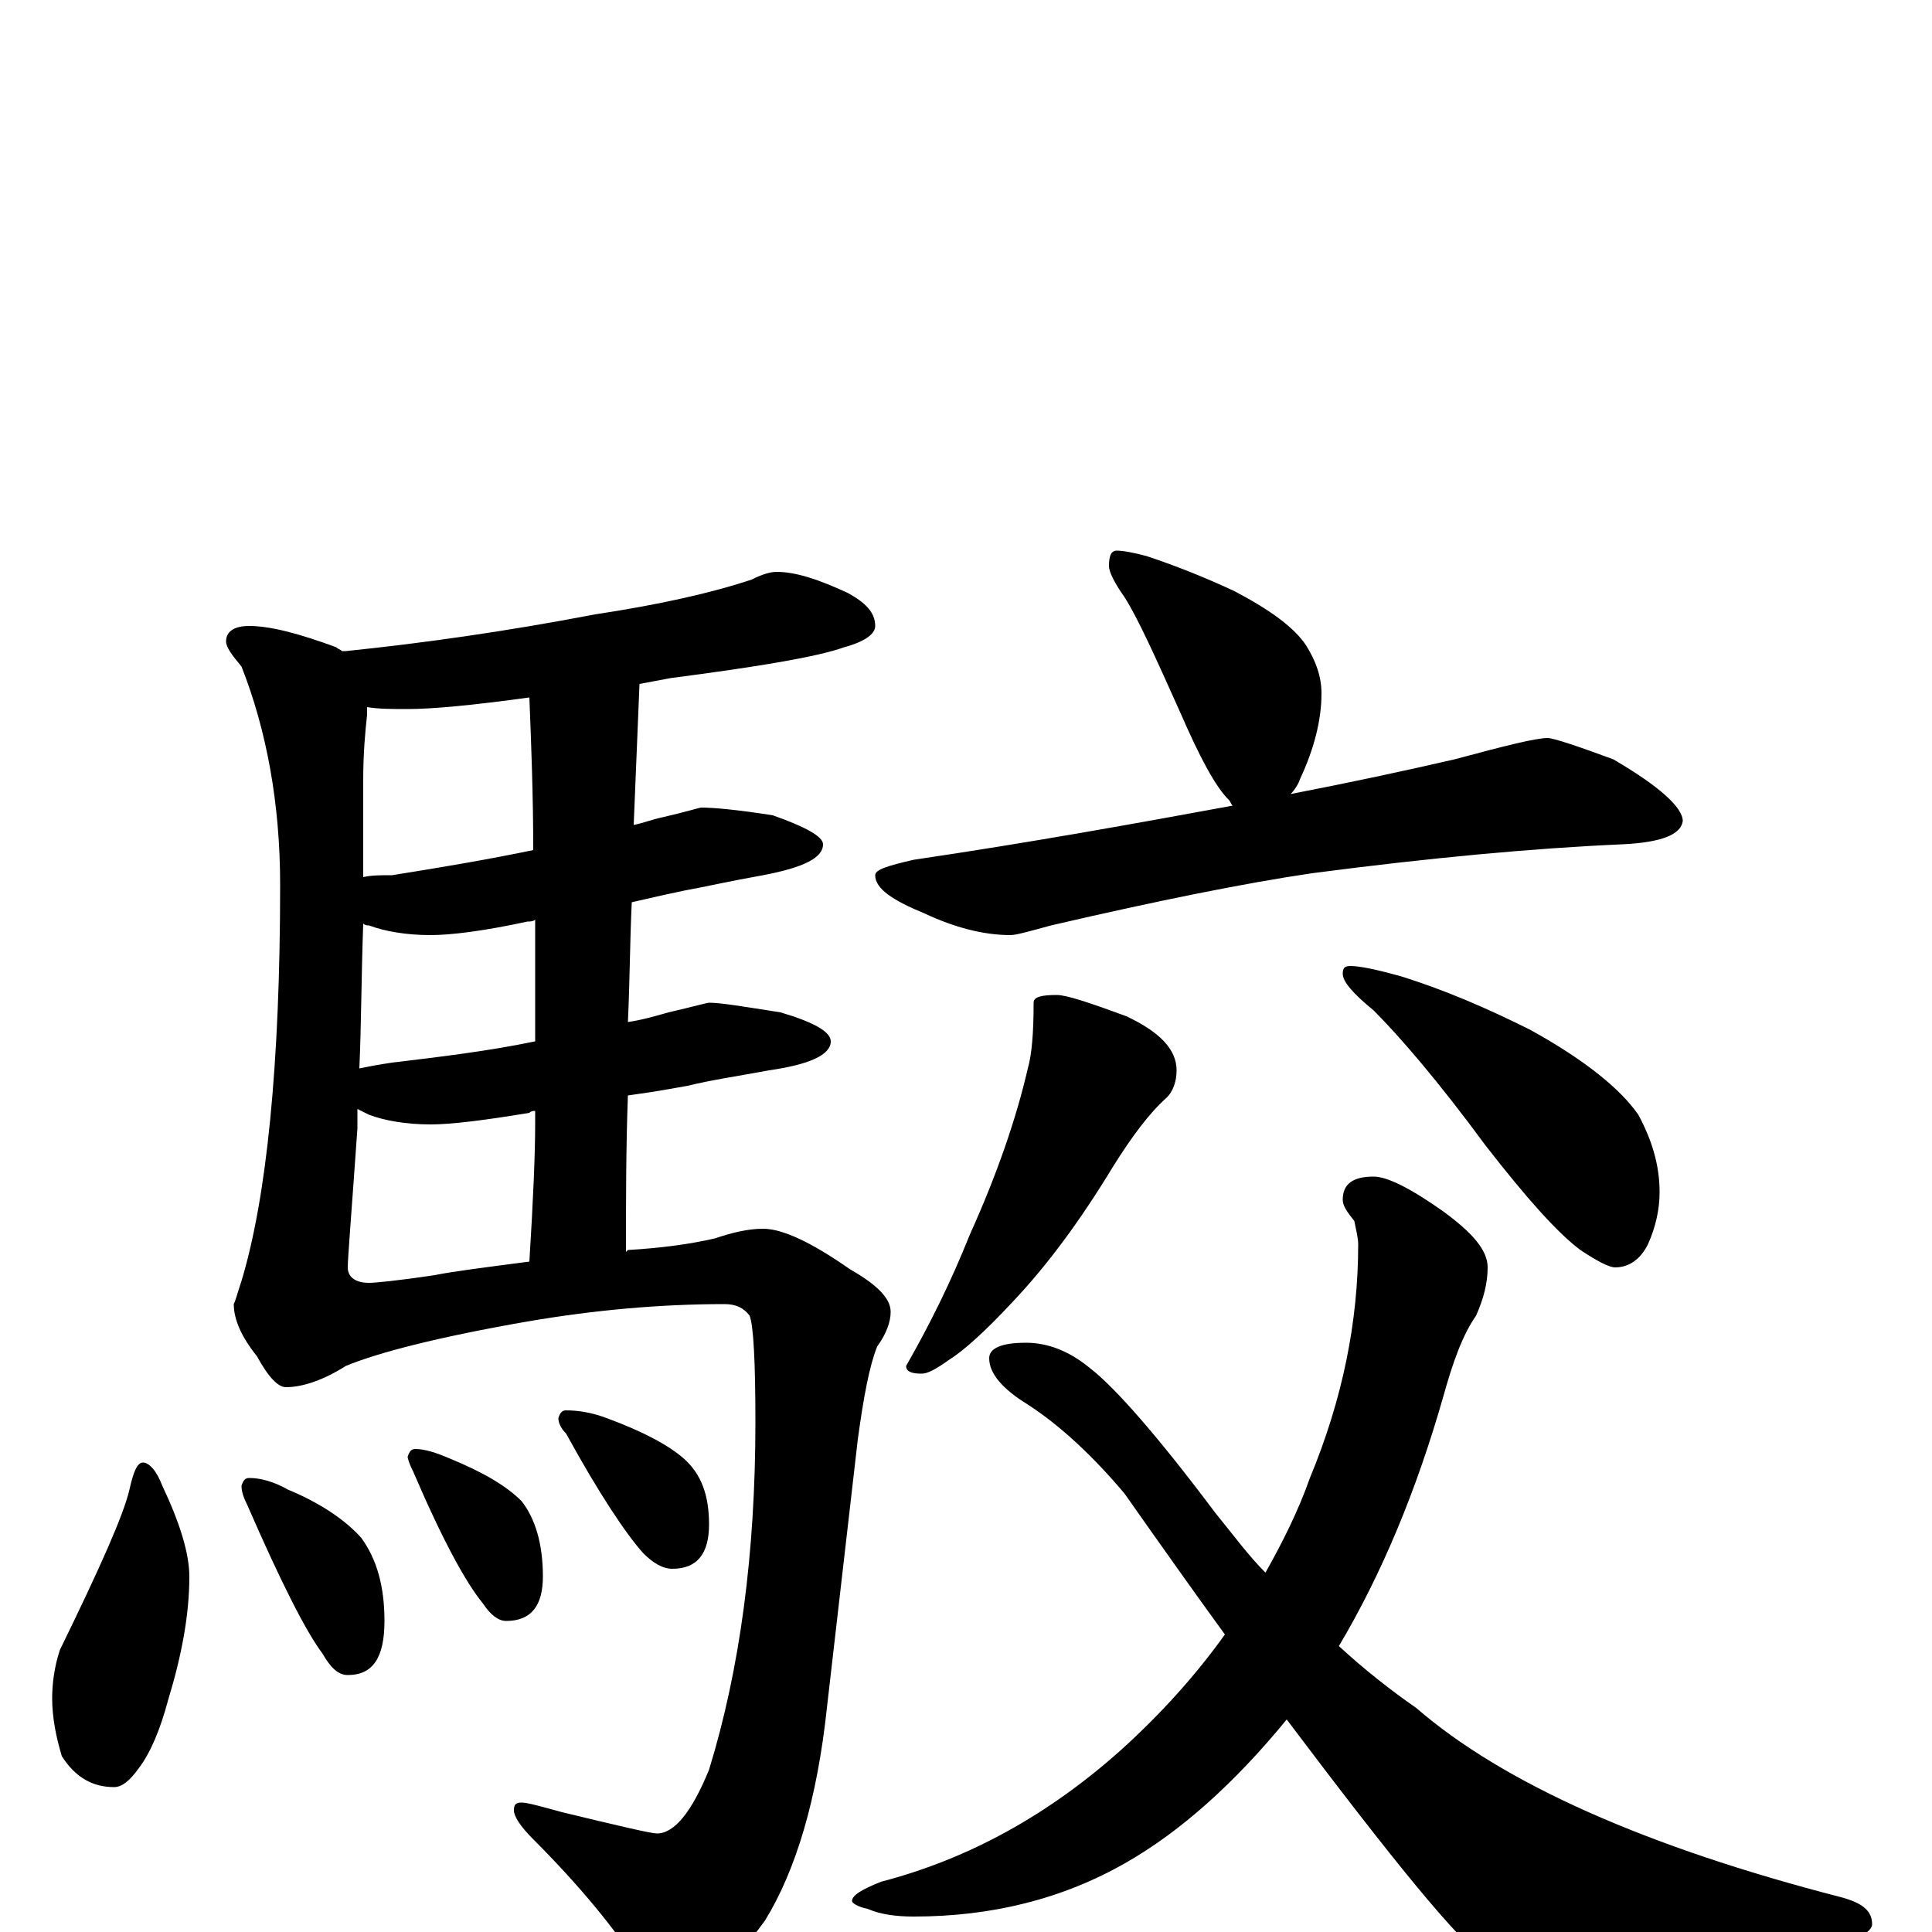 <?xml version="1.0" encoding="utf-8" ?>
<!DOCTYPE svg PUBLIC "-//W3C//DTD SVG 1.1//EN" "http://www.w3.org/Graphics/SVG/1.1/DTD/svg11.dtd">
<svg version="1.1" id="Layer_1" xmlns="http://www.w3.org/2000/svg" xmlns:xlink="http://www.w3.org/1999/xlink" x="0px" y="145px" width="1000px" height="1000px" viewBox="0 0 1000 1000" enable-background="new 0 0 1000 1000" xml:space="preserve">
<g id="Layer_1">
<path id="glyph" transform="matrix(1 0 0 -1 0 1000)" d="M402,704C412,704 424,700 439,693C448,688 453,683 453,676C453,672 448,668 437,665C423,660 393,655 347,649C342,648 336,647 331,646C330,622 329,598 328,573C333,574 338,576 343,577C356,580 362,582 363,582C369,582 381,581 400,578C417,572 426,567 426,563C426,556 416,551 395,547C378,544 365,541 354,539C349,538 340,536 327,533C326,512 326,492 325,471C332,472 339,474 346,476C359,479 366,481 367,481C373,481 385,479 404,476C421,471 430,466 430,461C430,454 419,449 398,446C382,443 368,441 356,438C350,437 340,435 325,433C324,406 324,379 324,352l1,1C342,354 357,356 370,359C379,362 387,364 395,364C405,364 420,357 440,343C454,335 461,328 461,321C461,316 459,310 454,303C450,293 447,277 444,255l-16,-139C423,69 412,32 396,6C378,-19 362,-31 348,-31C343,-31 337,-27 331,-18C318,2 300,24 276,48C269,55 266,60 266,63C266,66 267,67 270,67C273,67 280,65 291,62C320,55 337,51 340,51C349,51 358,62 367,84C383,136 391,196 391,264C391,295 390,314 388,319C385,323 381,325 375,325C342,325 308,322 273,316C227,308 196,300 179,293C168,286 157,282 148,282C144,282 139,287 133,298C125,308 121,317 121,325C122,327 123,331 125,337C138,380 145,449 145,542C145,584 138,622 125,655C120,661 117,665 117,668C117,673 121,676 129,676C140,676 155,672 174,665C175,664 176,664 177,663C178,663 178,663 179,663C218,667 261,673 308,682C341,687 368,693 389,700C395,703 399,704 402,704M274,347C276,379 277,403 277,418C277,421 277,423 277,425C276,425 275,425 274,424C250,420 233,418 223,418C210,418 199,420 191,423C189,424 187,425 185,426C185,423 185,419 185,416C182,373 180,349 180,344C180,339 184,336 191,336C194,336 205,337 225,340C235,342 251,344 274,347M277,461C277,483 277,504 277,524C276,523 274,523 273,523C250,518 233,516 223,516C210,516 199,518 191,521C190,521 189,521 188,522C187,494 187,469 186,447C191,448 196,449 203,450C228,453 253,456 277,461M276,560C276,588 275,614 274,639C245,635 224,633 211,633C203,633 196,633 190,634C190,633 190,631 190,630C189,621 188,610 188,596C188,578 188,561 188,546C192,547 197,547 203,547C228,551 252,555 276,560M74,243C77,243 81,239 84,231C93,212 98,196 98,184C98,164 94,143 87,120C83,105 78,93 72,85C67,78 63,75 59,75C48,75 39,80 32,91C29,101 27,111 27,121C27,128 28,137 31,146C52,189 64,216 67,229C69,238 71,243 74,243M129,235C135,235 142,233 149,229C166,222 179,213 187,204C195,193 199,179 199,161C199,142 193,133 180,133C175,133 171,137 167,144C158,156 145,182 128,221C126,225 125,228 125,231C126,234 127,235 129,235M215,250C220,250 226,248 233,245C250,238 262,231 270,223C277,214 281,201 281,184C281,169 275,161 262,161C258,161 254,164 250,170C241,181 229,203 214,238C212,242 211,245 211,246C212,249 213,250 215,250M293,270C299,270 306,269 314,266C333,259 346,252 354,245C363,237 367,226 367,211C367,196 361,188 348,188C343,188 338,191 333,196C324,206 310,227 293,258C290,261 289,264 289,266C290,269 291,270 293,270M578,715C581,715 587,714 594,712C609,707 624,701 639,694C658,684 670,675 676,666C681,658 684,650 684,641C684,627 680,612 673,597C672,594 670,591 668,589C699,595 727,601 753,607C779,614 795,618 801,618C804,618 816,614 835,607C859,593 871,582 871,575C870,568 860,564 840,563C794,561 740,556 679,548C645,543 600,534 544,521C533,518 526,516 523,516C509,516 494,520 479,527C462,534 453,540 453,547C453,550 460,552 473,555C534,564 589,574 638,583C637,584 637,585 636,586C629,593 621,608 611,631C598,660 589,680 582,691C577,698 574,704 574,707C574,712 575,715 578,715M547,485C552,485 564,481 583,474C600,466 609,457 609,446C609,440 607,435 604,432C595,424 586,412 576,396C559,368 542,345 524,326C510,311 499,301 491,296C484,291 480,289 477,289C472,289 469,290 469,293C481,314 492,336 502,361C516,392 526,421 532,447C534,454 535,465 535,481C535,484 539,485 547,485M699,500C704,500 713,498 724,495C747,488 770,478 792,467C821,451 839,436 848,423C855,410 859,397 859,383C859,374 857,365 853,356C849,348 843,344 836,344C833,344 827,347 818,353C806,362 790,380 769,407C744,441 724,464 711,477C700,486 695,492 695,496C695,499 696,500 699,500M711,391C718,391 730,385 747,373C762,362 770,353 770,344C770,336 768,328 764,319C757,309 752,295 747,277C733,228 715,185 693,148C706,136 720,125 733,116C778,77 852,44 953,18C964,15 969,11 969,4C969,1 964,-3 953,-6C898,-23 852,-31 817,-31C798,-31 782,-26 770,-15C755,-5 721,37 666,110C639,77 611,52 583,36C550,17 513,8 473,8C464,8 456,9 449,12C444,13 441,15 441,16C441,19 446,22 456,26C502,38 543,61 580,94C601,113 619,133 634,154C618,176 601,200 582,227C566,246 549,262 532,273C519,281 512,289 512,297C512,302 518,305 531,305C542,305 553,301 564,292C577,282 599,257 629,217C638,206 646,195 655,186C664,202 672,218 678,235C695,276 703,316 703,356C703,359 702,363 701,368C697,373 695,376 695,379C695,387 700,391 711,391z"/>
</g>
</svg>
